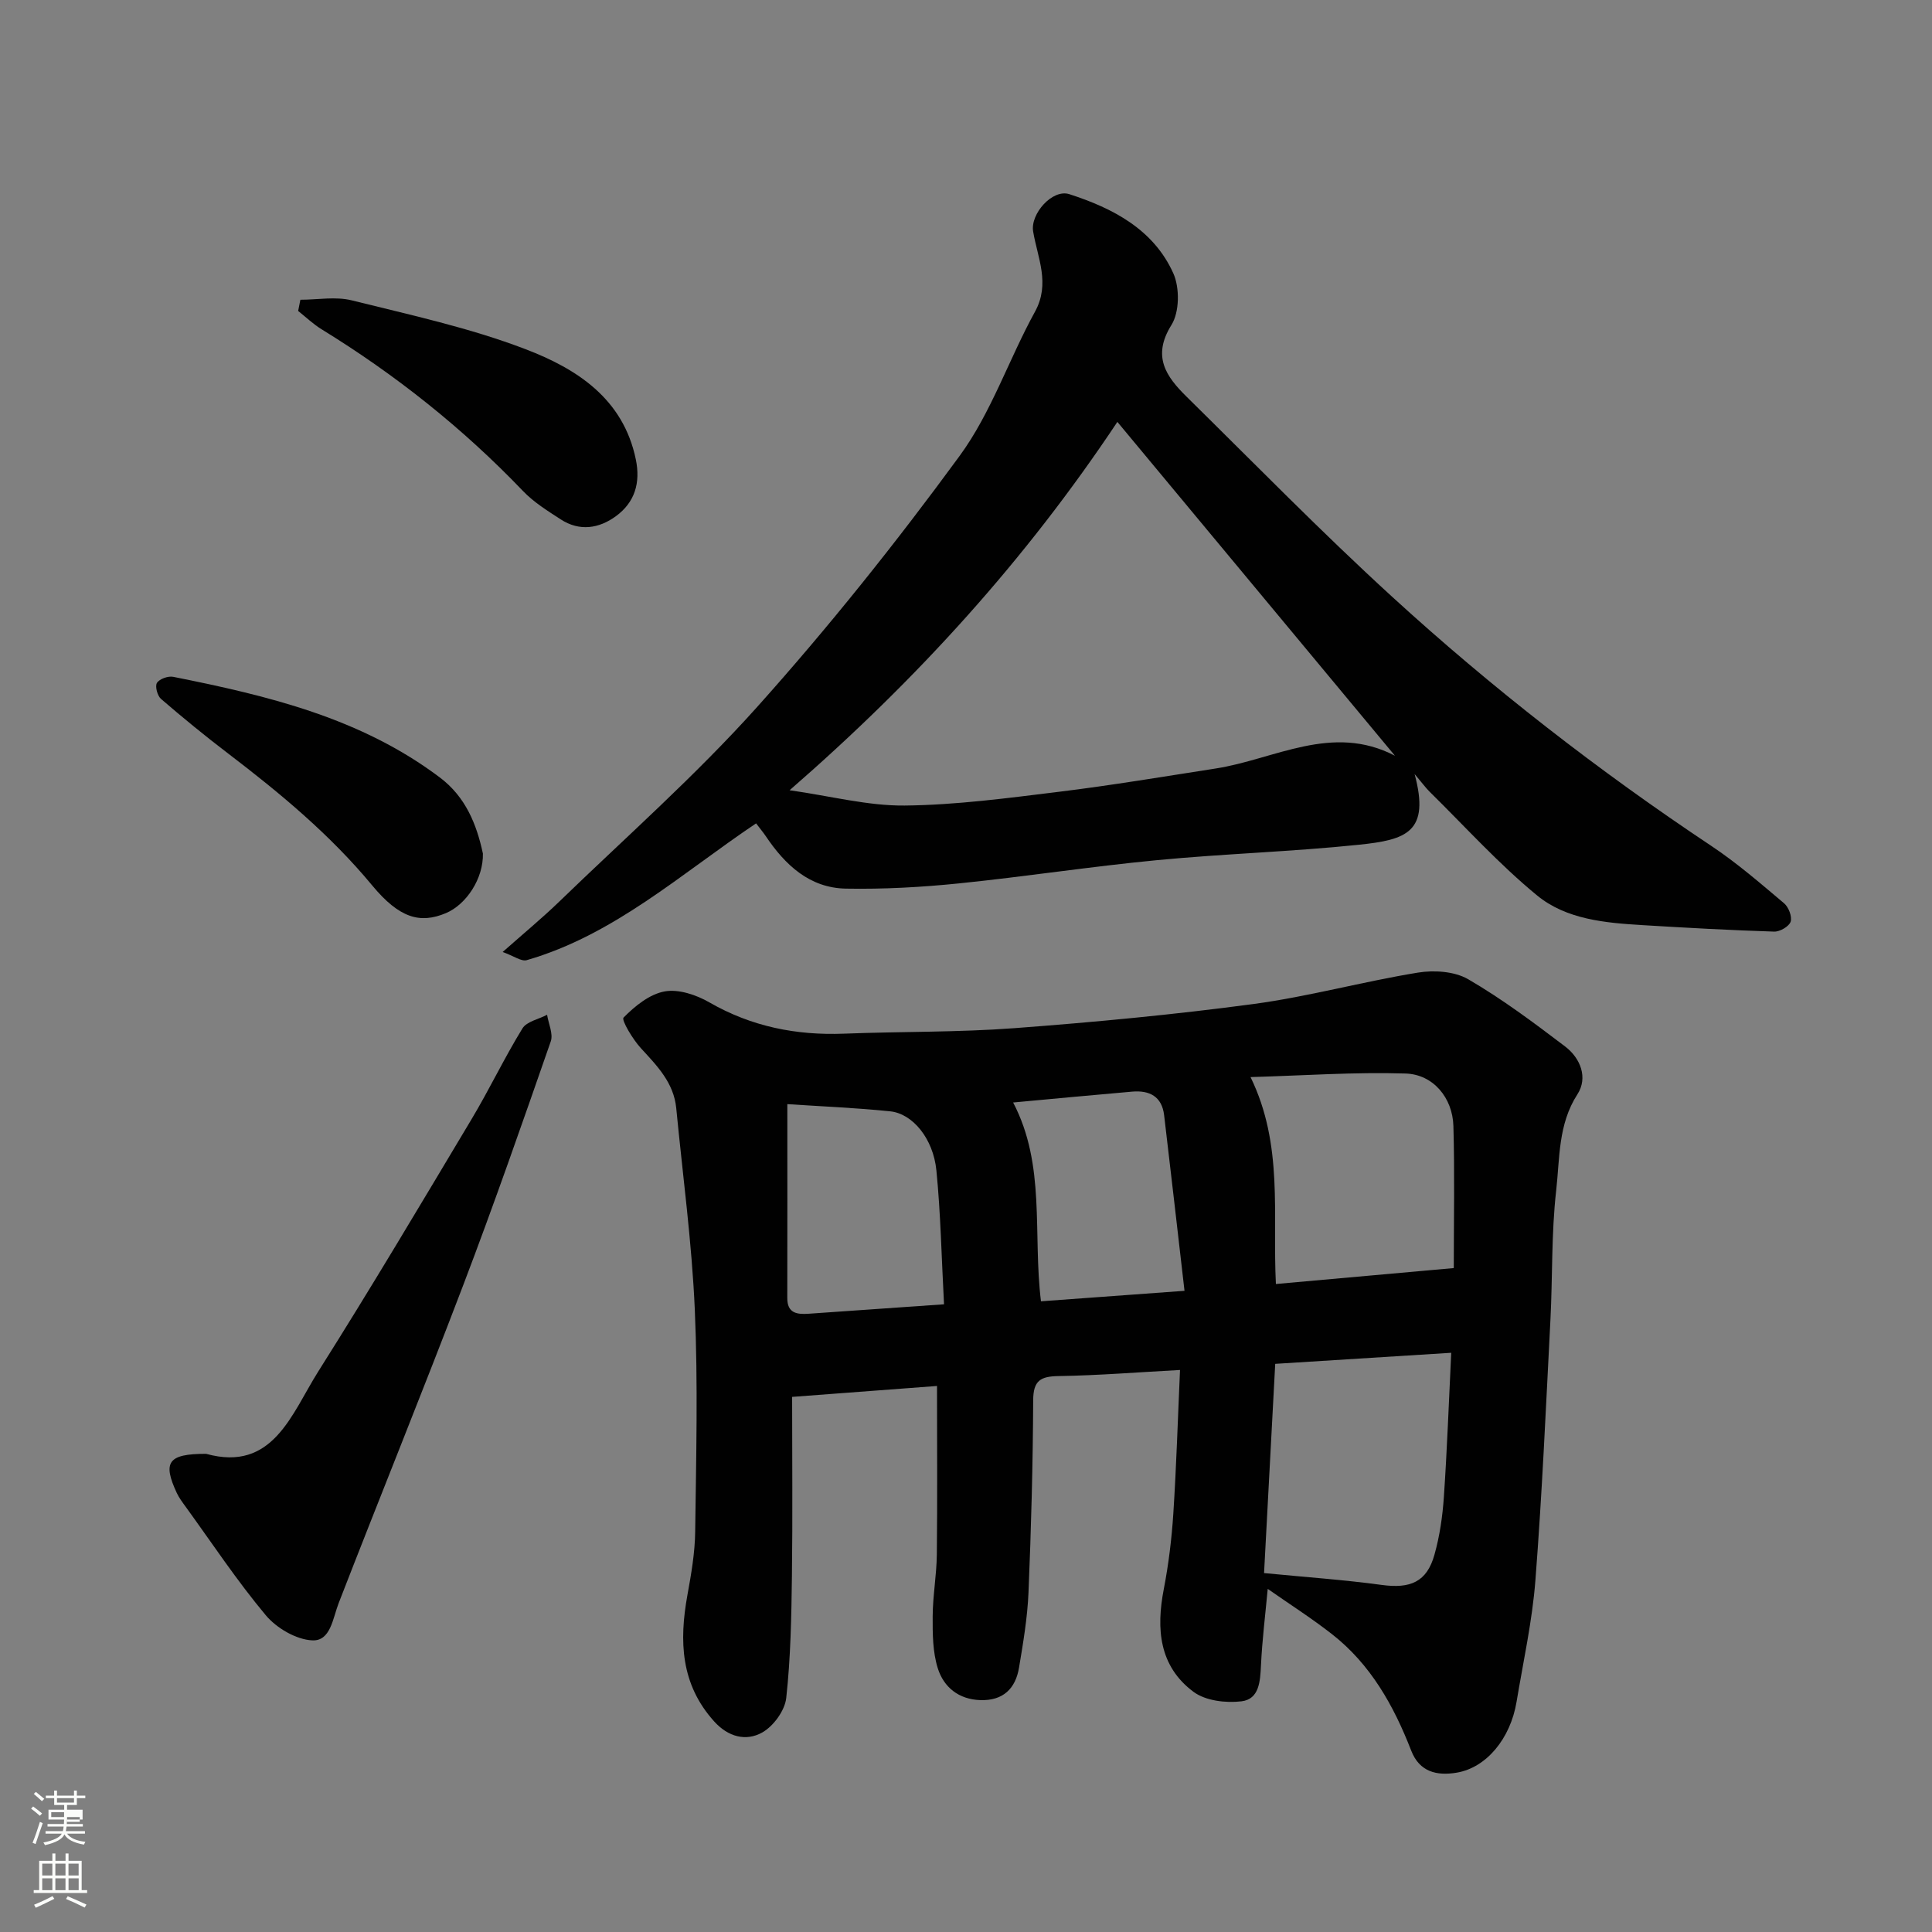 <svg enable-background="new 0 0 400 400" viewBox="0 0 400 400" xmlns="http://www.w3.org/2000/svg"><rect x="0" y="0" width="400" height="400" fill="#808080" stroke="none"/><path d="m6.44 374.46.42-.45c.65.47 1.27.95 1.85 1.44l-.45.49c-.65-.56-1.25-1.06-1.82-1.48m.93 7.33-.63-.26c.55-1.36 1.05-2.8 1.52-4.33.19.1.38.19.59.27-.46 1.29-.95 2.73-1.48 4.32m-.38-10.38.44-.42c.43.34 1.01.82 1.74 1.44l-.49.49c-.53-.51-1.09-1.01-1.69-1.51m2.5.35h1.72v-1.04h.59v1.04h3.52v-1.04h.59v1.04h1.75v.53h-1.75v1.42h-2.03v.97h3.22v2.03h-3.24c0 .35-.01.66-.03.93h3.32v.53h-3.37c-.03.27-.08.58-.15.94h3.96v.53h-3.71c.67.92 1.93 1.48 3.79 1.68-.13.24-.23.44-.29.59-2.13-.38-3.48-1.08-4.04-2.12-.43.97-1.77 1.72-4.03 2.23-.09-.19-.2-.37-.33-.55 2.1-.42 3.37-1.03 3.81-1.83h-3.36v-.53h3.58c.08-.29.13-.61.16-.94h-3.33v-.53h3.39c.02-.27.04-.58.04-.93h-3.23v-2.03h3.25v-.97h-2.07v-1.42h-1.73zm1.12 3.44v1h2.65c.01-.3.02-.44.01-.4v-.25-.35zm1.19-2h3.52v-.91h-3.52zm4.71 3h-2.63v.59c0 .15-.01.28-.01.4h2.64v-1.99z" fill="#fbfcfa"/><path d="m13.56 383.74h.63v1.52h2.72v6.07h1.13v.6h-11.06v-.6h1.13v-6.07h2.73v-1.52h.63v1.52h2.1v-1.52zm-2.69 8.83.38.56c-1.24.63-2.53 1.25-3.85 1.85-.1-.21-.21-.42-.34-.63 1.36-.55 2.63-1.15 3.81-1.78m-2.13-4.27h2.1v-2.45h-2.1zm0 3.04h2.1v-2.46h-2.1zm2.72-3.04h2.1v-2.45h-2.1zm0 3.04h2.1v-2.46h-2.1zm6.07 3.6c-1.41-.71-2.7-1.3-3.86-1.78l.35-.56c1.45.62 2.75 1.19 3.88 1.72zm-1.25-9.09h-2.1v2.45h2.1zm-2.09 5.49h2.1v-2.46h-2.1z" fill="#fbfcfa"/><g fill="#010101"><path d="m262.47 328.96c-.5 5.36-1.15 10.59-1.4 15.83-.16 3.3-.34 7.01-4.04 7.45-3.24.39-7.44-.11-9.92-1.96-7.13-5.3-7.76-13.02-6.16-21.27.99-5.13 1.63-10.37 1.97-15.58.64-9.89.94-19.81 1.39-29.79-8.77.47-16.93 1.13-25.1 1.26-3.77.06-5.28.89-5.3 5.02-.06 13.27-.42 26.54-.97 39.79-.22 5.2-1.1 10.4-1.96 15.55-.72 4.35-3.3 6.88-8 6.73-4.5-.14-7.6-2.68-8.83-6.62-1.05-3.36-1.07-7.12-1.05-10.71.02-4.27.81-8.53.86-12.8.13-11.41.04-22.81.04-34.91-9.43.71-19.49 1.47-30 2.26 0 12.53.12 24.82-.04 37.11-.11 8.43-.26 16.89-1.18 25.24-.29 2.6-2.65 5.84-4.98 7.14-3.34 1.87-7.04.93-9.95-2.31-6.94-7.7-7.25-16.64-5.53-26.14.79-4.34 1.56-8.76 1.61-13.15.2-15.33.59-30.68-.08-45.98-.61-13.92-2.5-27.78-3.84-41.67-.51-5.27-3.94-8.76-7.3-12.41-1.69-1.83-4.1-5.86-3.61-6.36 2.34-2.38 5.39-4.86 8.52-5.42 2.88-.52 6.56.72 9.26 2.28 8.7 5 17.95 6.85 27.86 6.47 11.76-.46 23.56-.26 35.29-1.14 16.53-1.24 33.06-2.8 49.49-5 11.43-1.54 22.63-4.64 34.03-6.5 3.36-.55 7.6-.27 10.42 1.37 7.02 4.08 13.58 8.99 20.07 13.92 3.18 2.42 4.77 6.46 2.55 9.9-4.03 6.23-3.64 13.24-4.4 19.93-1.01 8.86-.73 17.85-1.19 26.78-.93 17.97-1.72 35.96-3.11 53.9-.65 8.44-2.51 16.79-3.9 25.16-1.28 7.7-6.29 13.63-12.33 14.67-4.2.72-7.77-.15-9.48-4.54-3.62-9.32-8.4-17.87-16.41-24.13-4.32-3.37-8.94-6.31-13.3-9.37zm37.99-48.88c-11.9.75-23.97 1.51-36.44 2.29-.77 14.51-1.54 28.89-2.31 43.32 8.71.85 16.56 1.39 24.34 2.45 5.95.82 9.36-.61 10.94-6.26 1.09-3.88 1.68-7.96 1.95-11.99.67-9.79 1.02-19.61 1.52-29.81zm-36.3-14.24c12.42-1.11 24.44-2.19 36.83-3.3 0-9.89.2-19.67-.08-29.43-.17-5.79-4.15-10.67-9.91-10.85-10.59-.33-21.21.43-32.09.74 6.86 14.05 4.52 28.38 5.25 42.84zm-101.15-37.24c0 14.09.02 27.12-.01 40.15-.01 3.16 2.02 3.4 4.36 3.25 9.11-.62 18.23-1.27 28.09-1.96-.52-9.68-.69-18.73-1.58-27.72-.65-6.58-4.91-11.75-9.56-12.23-7.18-.74-14.4-1.03-21.3-1.49zm82.23 38.65c-1.5-12.97-2.83-24.67-4.22-36.36-.46-3.89-3.04-5.19-6.62-4.88-8.25.71-16.49 1.5-24.64 2.25 6.8 12.98 4.04 27.11 5.76 41.16 9.57-.7 18.85-1.37 29.72-2.17z"/><path d="m292.88 160.26c3.25 12.05-1.72 13.61-11.49 14.63-13.92 1.45-27.94 1.86-41.88 3.2-13.7 1.31-27.31 3.42-41 4.81-7.75.79-15.58 1.22-23.36 1.08-7.52-.13-12.58-4.88-16.59-10.84-.56-.83-1.21-1.6-2.02-2.67-15.61 10.49-29.41 23.1-47.49 28.32-1.1.32-2.63-.85-4.98-1.69 4.28-3.79 8.17-7 11.79-10.5 13.74-13.29 28.14-26 40.87-40.2 14.86-16.58 28.82-34.07 41.97-52.04 6.54-8.94 10.16-19.97 15.57-29.8 3.23-5.86.55-11.14-.37-16.64-.61-3.65 4-8.85 7.49-7.72 9.05 2.92 17.44 7.3 21.53 16.38 1.35 3 1.29 8.03-.39 10.71-4.07 6.51-1.08 10.68 3.12 14.82 14.09 13.88 27.93 28.05 42.52 41.39 20.68 18.92 42.8 36.1 66.16 51.65 5.3 3.53 10.16 7.75 15.05 11.87.94.79 1.69 2.78 1.35 3.81-.33.99-2.24 2.09-3.41 2.05-9.08-.29-18.15-.79-27.22-1.34-7.72-.46-15.79-1.17-21.84-6.13-7.95-6.52-14.91-14.25-22.27-21.49-.79-.78-1.45-1.7-3.11-3.66zm-129.4 3.35c8.58 1.22 16.21 3.24 23.81 3.17 10.64-.11 21.29-1.54 31.89-2.84 10.85-1.33 21.64-3.14 32.45-4.82 12.27-1.9 24.16-9.44 37.18-2.65-18.98-22.83-37.96-45.66-57.47-69.12-18.96 28.49-41.33 53.18-67.86 76.26z"/><path d="m42.67 301c13.86 3.83 17.67-8.26 23.24-17.08 10.88-17.22 21.28-34.74 31.73-52.22 3.68-6.15 6.77-12.66 10.52-18.77.89-1.45 3.37-1.91 5.11-2.83.29 1.85 1.3 3.95.76 5.51-5.87 16.87-11.75 33.74-18.11 50.43-8.39 22.03-17.27 43.88-25.8 65.86-1.24 3.2-1.67 7.9-5.47 7.72-3.34-.16-7.4-2.54-9.63-5.21-5.96-7.12-11.11-14.91-16.57-22.44-.67-.92-1.37-1.85-1.85-2.87-2.96-6.37-1.84-8.11 6.07-8.1z"/><path d="m99.98 176.72c.12 5.17-3.43 10.54-7.63 12.32-5.36 2.27-9.66 1.07-15.29-5.72-8.72-10.53-19.05-19.09-29.81-27.3-4.75-3.62-9.39-7.41-13.92-11.32-.75-.65-1.27-2.64-.83-3.32.53-.83 2.31-1.46 3.36-1.25 19.56 3.9 38.88 8.51 55.26 20.88 5.28 4 7.56 9.64 8.86 15.71z"/><path d="m62.19 62.06c3.56 0 7.29-.71 10.65.13 12.09 3.01 24.39 5.67 35.98 10.11 10.53 4.03 20.21 10.18 22.82 22.82 1 4.84-.2 8.88-4.12 11.75-3.52 2.57-7.54 3.19-11.43.66-2.73-1.77-5.58-3.54-7.8-5.86-12.44-13-26.39-24.08-41.7-33.49-1.74-1.07-3.25-2.52-4.86-3.8.15-.78.3-1.55.46-2.32z"/></g></svg>